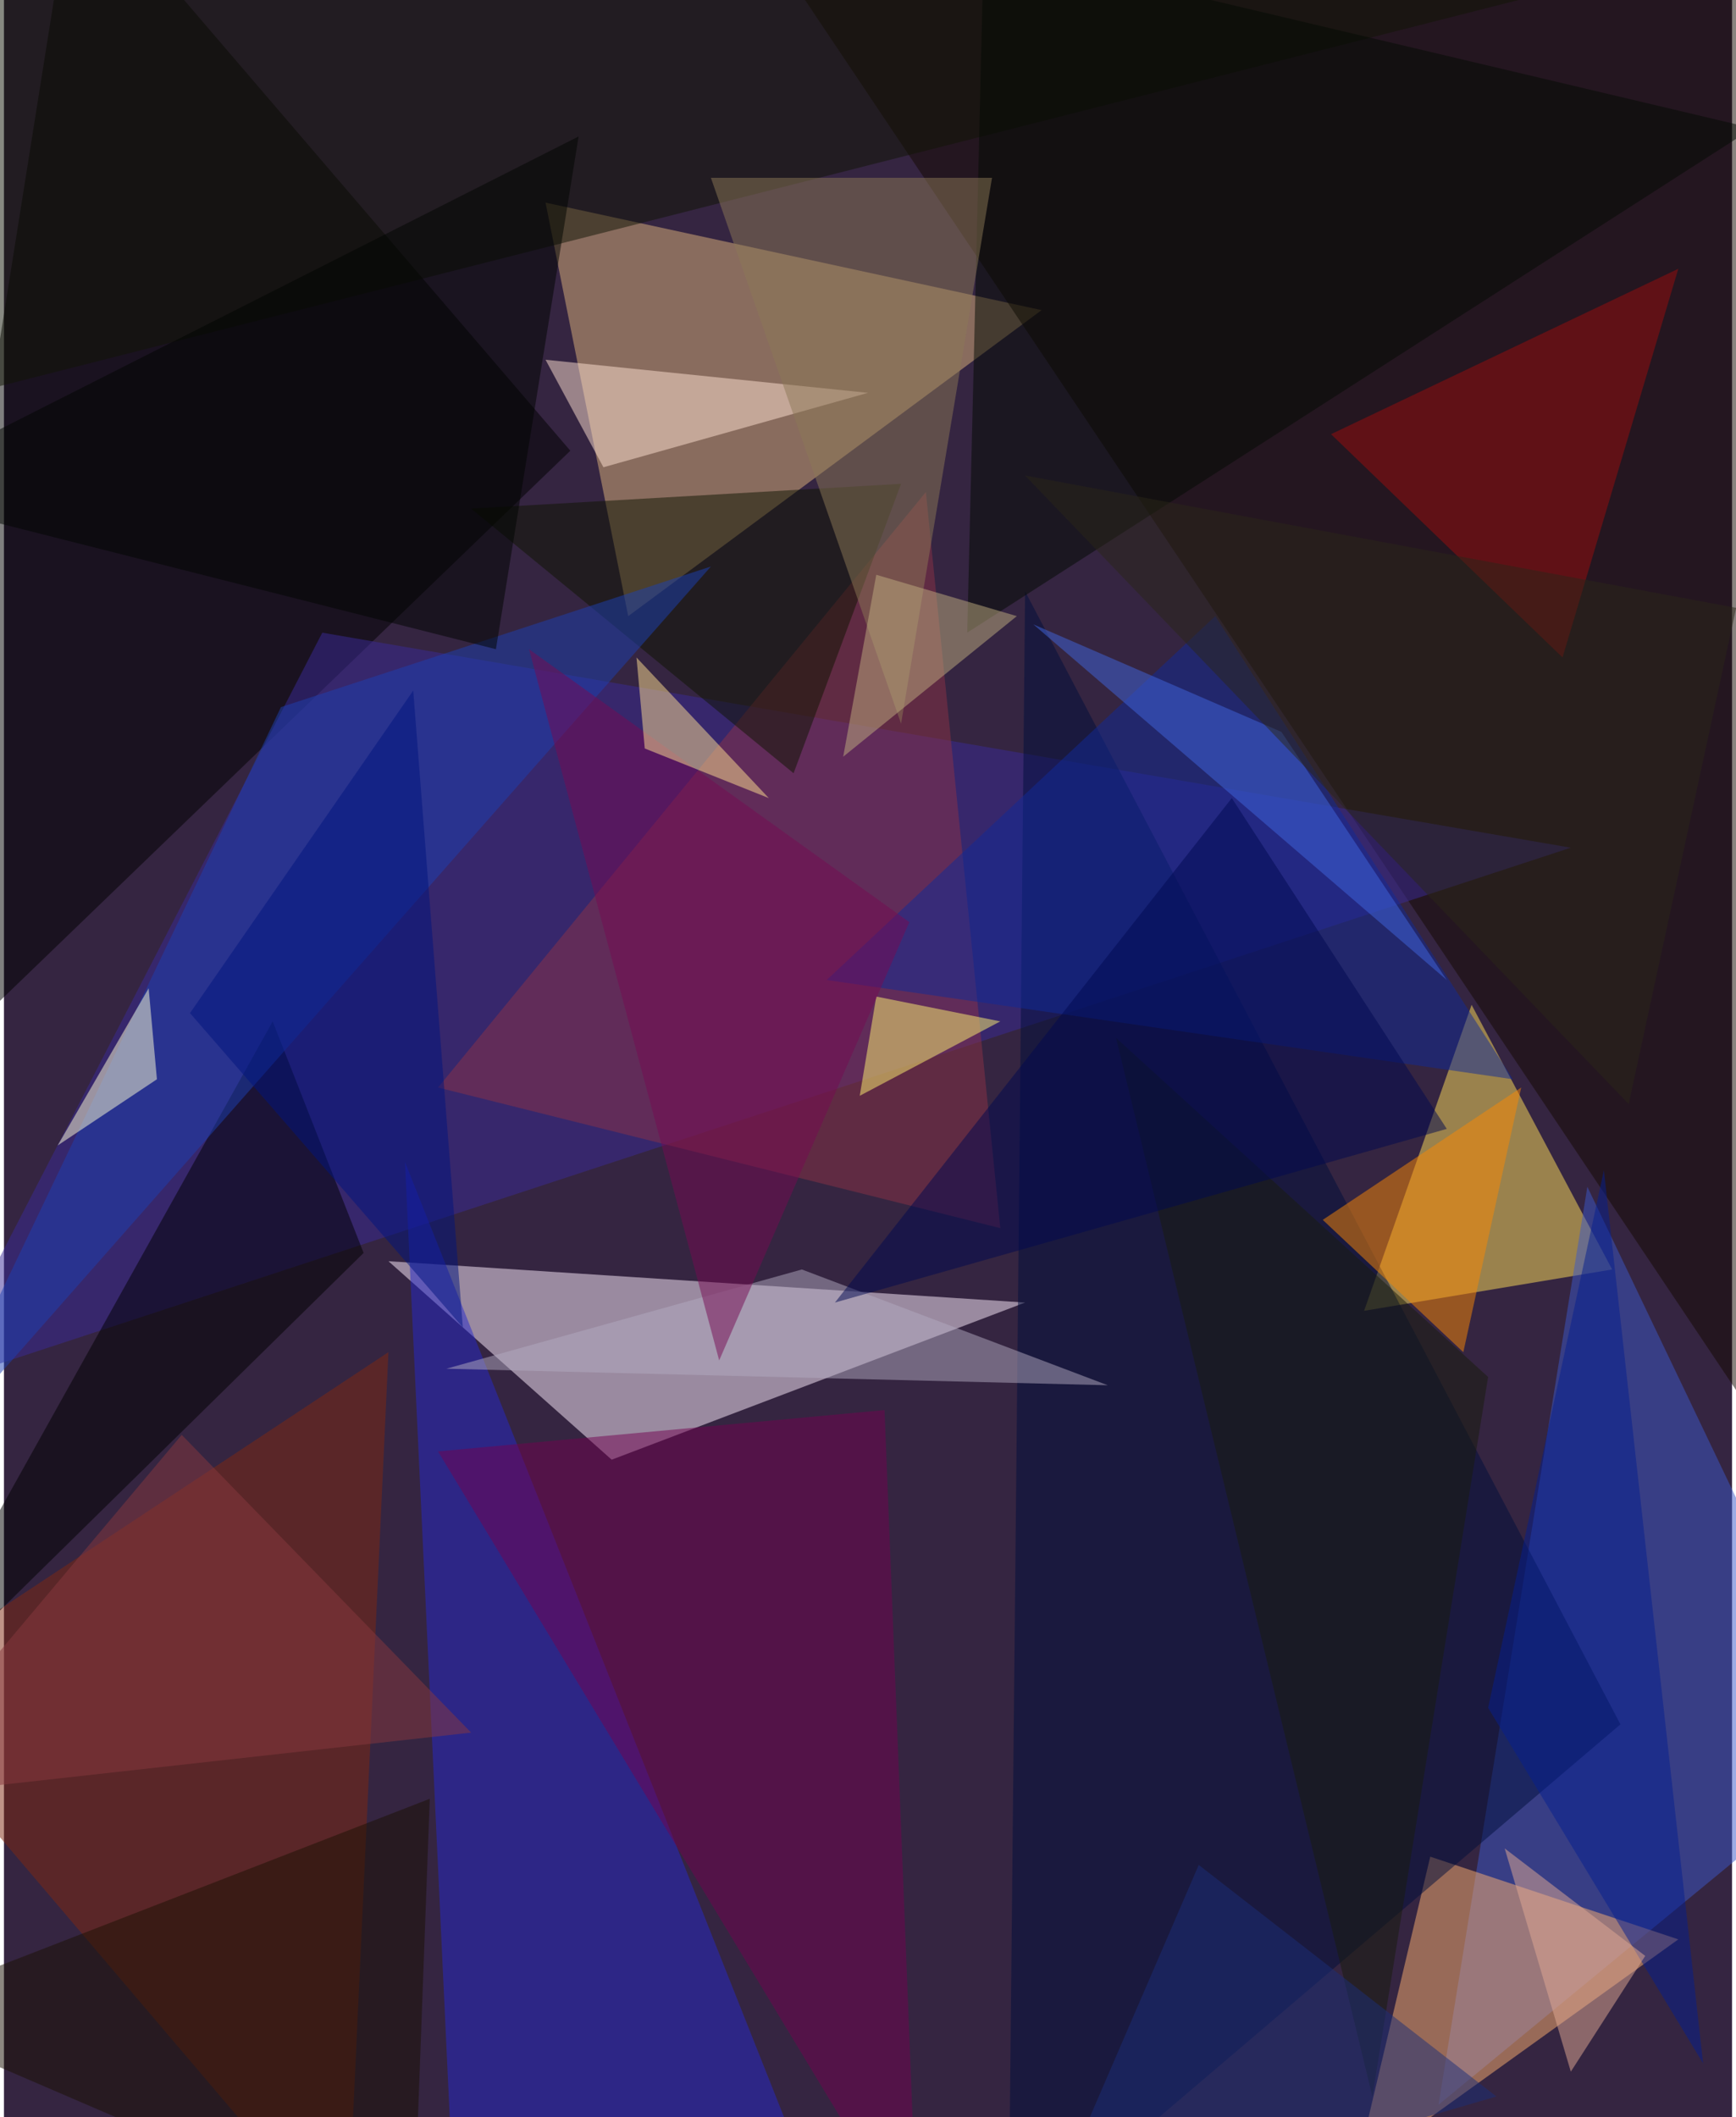 <svg xmlns="http://www.w3.org/2000/svg" width="228" height="278" viewBox="0 0 836 1024"><path fill="#352541" d="M0 0h836v1024H0z"/><g fill-opacity=".502"><path fill="#fef0ff" d="M294 706l200-76-308-20z"/><path fill="#deb37c" d="M262 98l40 200 200-148z"/><path fill="#150800" d="M854 2l44 760L346-62z"/><path fill="#ffdf5b" d="M710 486l68 128-120 20z"/><path d="M34-62l-96 604 336-324z"/><path fill="#3b2b98" d="M-34 670l188-364 604 104z"/><path fill="#3d59c9" d="M694 1018l204-168-132-276z"/><path fill="#2629cc" d="M194 562l24 512 184 12z"/><path fill="#fbb071" d="M810 938l-156 112 36-152z"/><path fill="#8c3346" d="M210 526l236-288 36 356z"/><path fill="#000e3c" d="M486 1086l296-252-288-548z"/><path fill="#7f2911" d="M166 1086L-62 818l248-164z"/><path d="M130 494l44 112-236 232z"/><path fill="#101404" d="M898-42L-2-62l-60 264z"/><path fill="#112b97" d="M398 474l332 48-144-224z"/><path fill="#730351" d="M426 682l-216 20 232 384z"/><path fill="#0f1400" d="M226 246l156 128 52-140z"/><path fill="#9c0c0c" d="M810 130l-168 80 112 108z"/><path fill="#ffe2d2" d="M290 226l128-36-156-16z"/><path fill="#1d40b2" d="M-42 710l384-436-208 68z"/><path fill="#020b02" d="M846 62L474-26l-8 332z"/><path fill="#8b7857" d="M478 86l-44 264-92-264z"/><path fill="#fff472" d="M482 494l-68 36 8-48z"/><path fill="#f98805" d="M706 654l-68-64 96-64z"/><path fill="#b1a9bf" d="M214 662l172-48 148 56z"/><path fill="#ffffd6" d="M74 522l-4-44-44 76z"/><path fill="#1b1103" d="M-62 974l260 112 8-216z"/><path fill="#770b53" d="M254 314l92 344 92-212z"/><path fill="#ffe091" d="M306 318l4 44 60 24z"/><path fill="#000400" d="M-62 238l300 76 40-248z"/><path fill="#041e90" d="M718 826l104 172-48-432z"/><path fill="#bfae80" d="M422 278l68 20-84 68z"/><path fill="#191c0d" d="M538 502l124 512 56-348z"/><path fill="#00157e" d="M222 642L90 490l108-156z"/><path fill="#4067dd" d="M498 302l120 52 80 120z"/><path fill="#1b2f78" d="M502 1078l220-64-144-112z"/><path fill="#2b2618" d="M838 294l-344-64 292 304z"/><path fill="#e2aa93" d="M726 894l68 52-36 56z"/><path fill="#000850" d="M594 386l104 160-296 84z"/><path fill="#87393f" d="M-62 870L86 694l140 144z"/></g></svg>